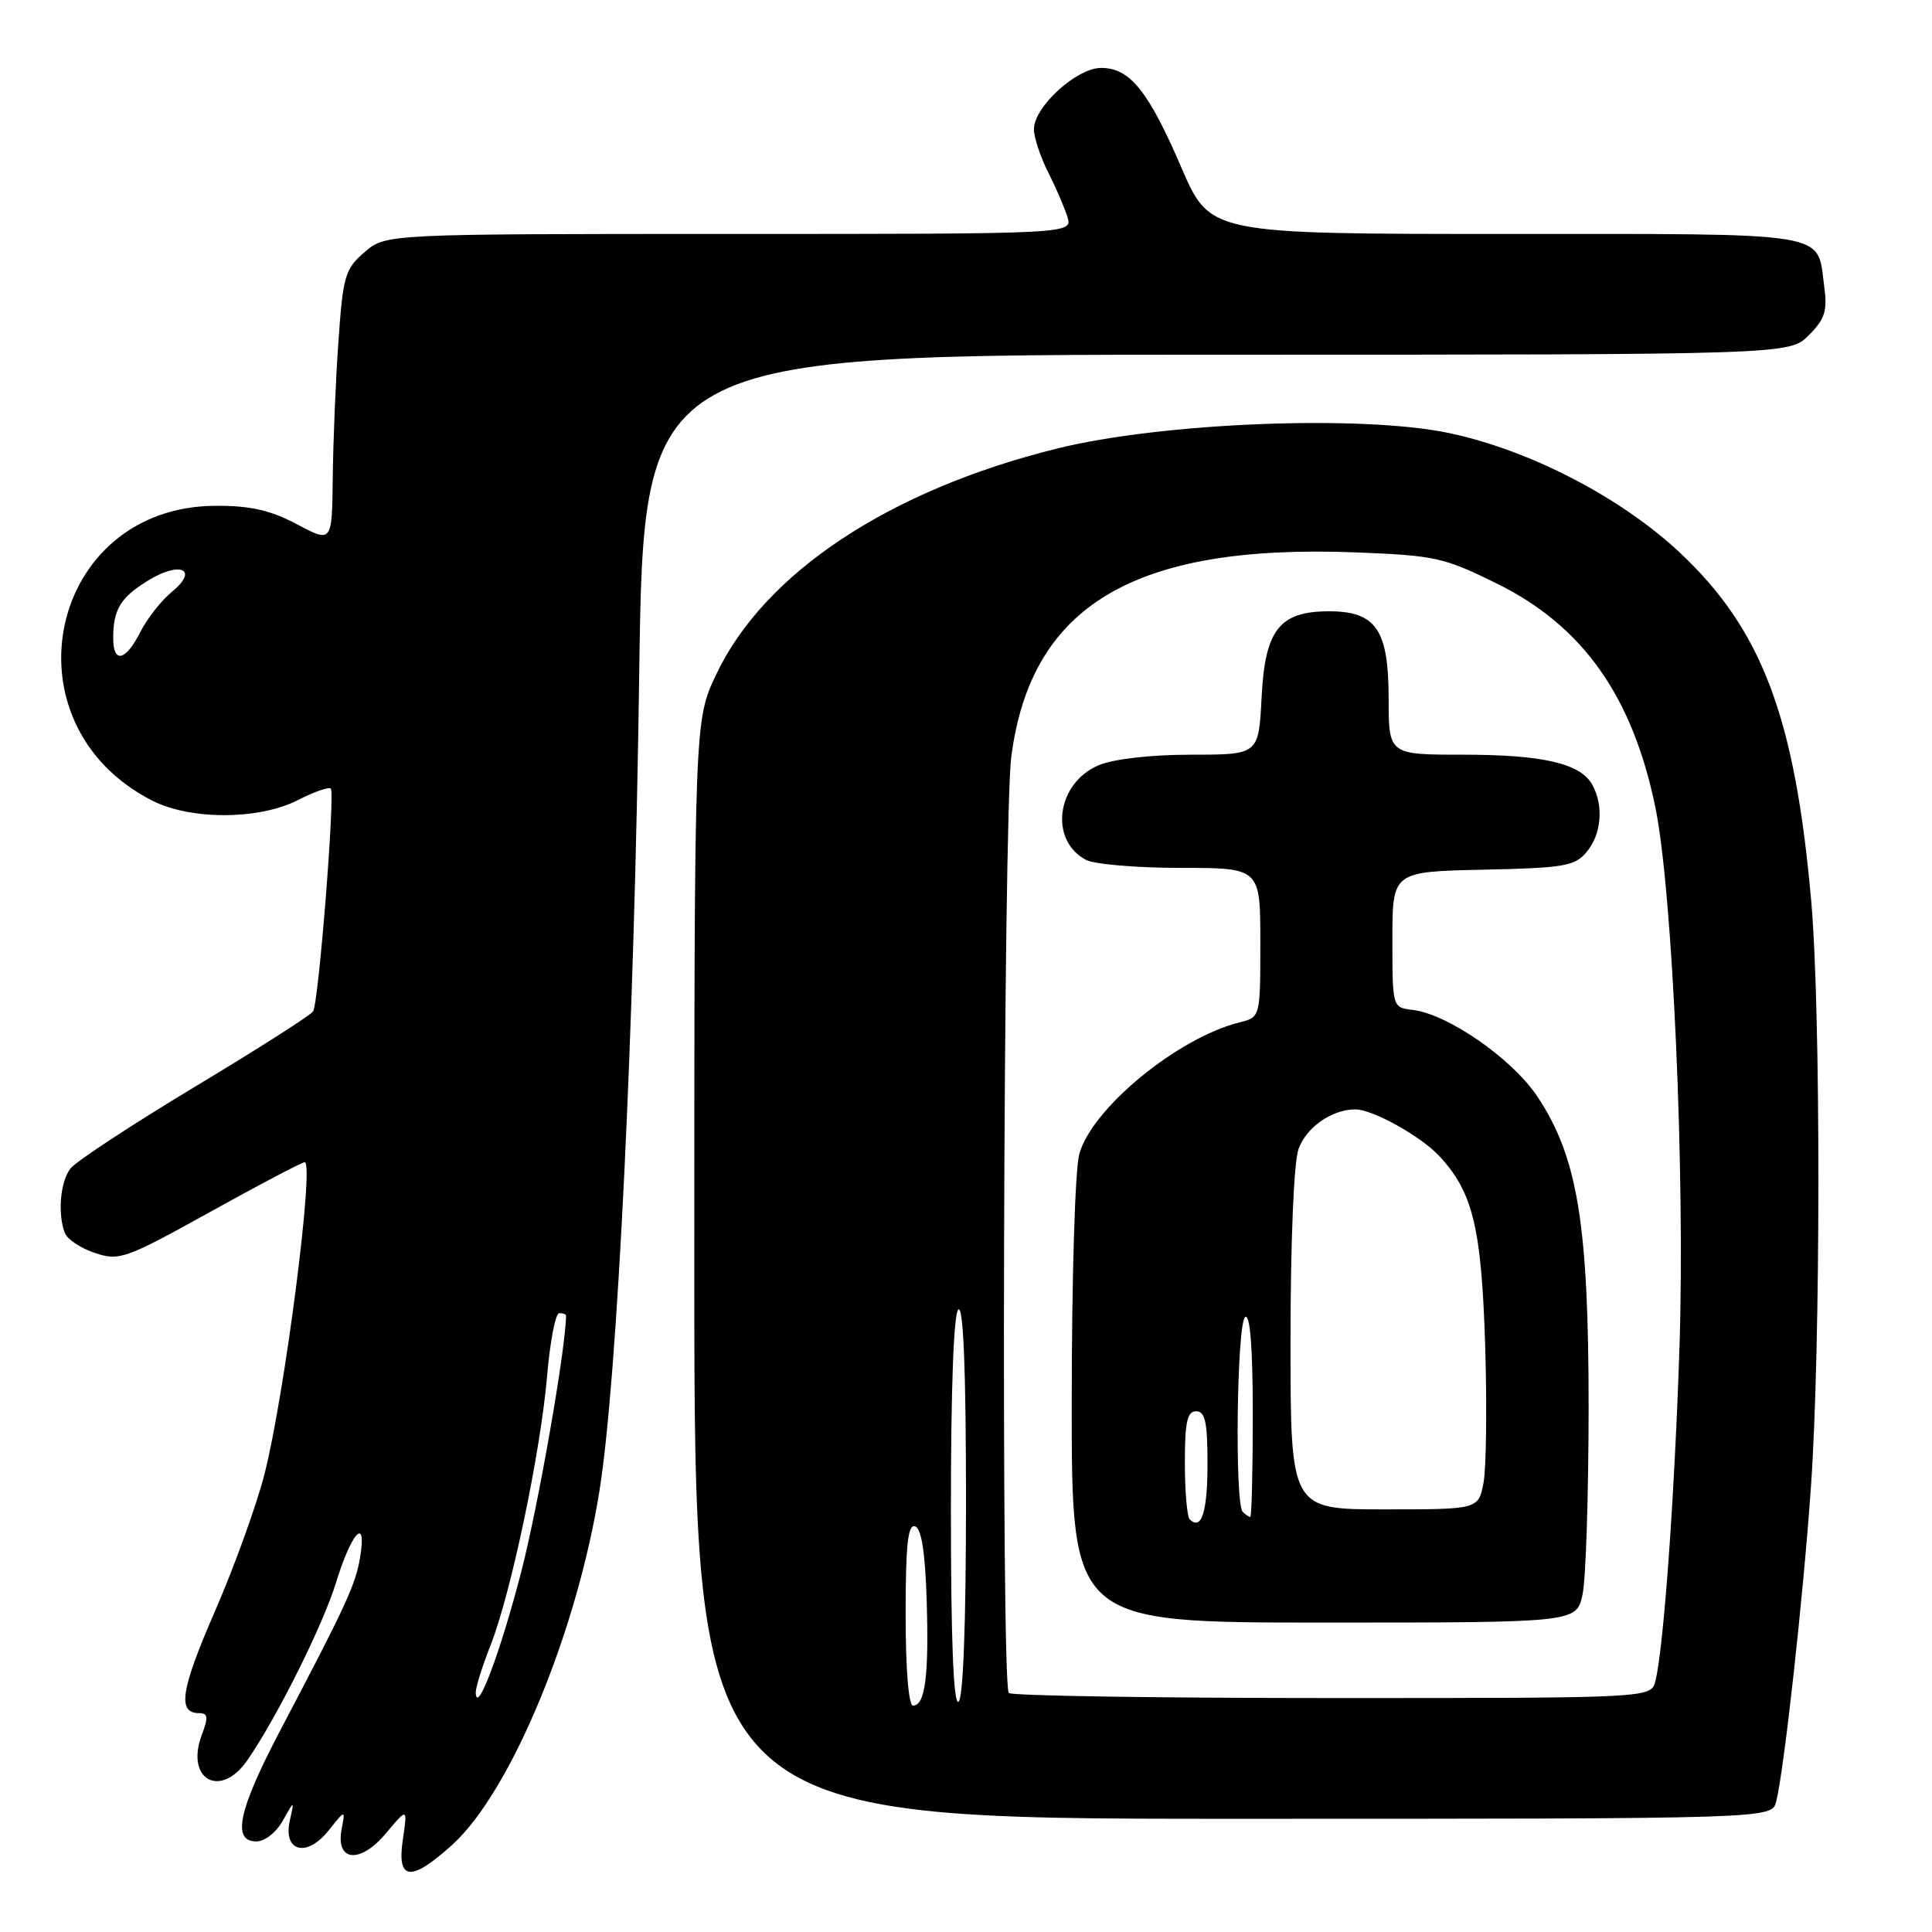 <?xml version="1.0" encoding="UTF-8" standalone="no"?>
<!DOCTYPE svg PUBLIC "-//W3C//DTD SVG 1.1//EN" "http://www.w3.org/Graphics/SVG/1.1/DTD/svg11.dtd" >
<svg xmlns="http://www.w3.org/2000/svg" xmlns:xlink="http://www.w3.org/1999/xlink" version="1.1" viewBox="0 0 256 256">
 <g >
 <path fill="currentColor"
d=" M 59.90 244.47 C 67.64 237.48 76.44 216.32 79.44 197.50 C 81.82 182.52 84.05 136.73 84.70 89.25 C 85.29 47.00 85.29 47.00 161.19 47.00 C 237.09 47.00 237.09 47.00 239.67 44.42 C 241.83 42.26 242.16 41.21 241.71 37.88 C 240.74 30.61 243.10 31.00 199.55 31.00 C 160.34 31.00 160.34 31.00 156.56 22.25 C 152.16 12.03 149.72 9.00 145.90 9.00 C 142.66 9.00 137.00 14.16 137.00 17.12 C 137.00 18.20 137.84 20.75 138.87 22.79 C 139.90 24.83 141.06 27.51 141.44 28.75 C 142.13 31.00 142.13 31.00 96.62 31.00 C 51.11 31.00 51.11 31.00 48.31 33.41 C 45.72 35.63 45.45 36.56 44.85 45.16 C 44.48 50.30 44.15 58.42 44.09 63.22 C 44.00 71.94 44.00 71.94 39.35 69.47 C 35.85 67.61 33.19 67.00 28.60 67.02 C 6.43 67.08 0.20 95.90 20.16 106.08 C 25.26 108.68 34.30 108.65 39.47 106.02 C 41.61 104.92 43.57 104.24 43.83 104.49 C 44.42 105.09 42.23 132.81 41.49 134.01 C 41.19 134.51 34.11 139.02 25.76 144.04 C 17.42 149.07 10.02 153.92 9.33 154.84 C 7.98 156.61 7.62 160.84 8.59 163.37 C 8.91 164.21 10.71 165.41 12.59 166.03 C 15.82 167.10 16.62 166.81 27.86 160.58 C 34.38 156.96 40.01 154.00 40.37 154.00 C 41.69 154.00 37.71 184.92 35.04 195.35 C 33.99 199.46 31.04 207.62 28.49 213.48 C 23.95 223.91 23.46 227.00 26.38 227.00 C 27.56 227.00 27.62 227.54 26.75 229.85 C 24.51 235.78 29.19 238.42 32.77 233.25 C 36.65 227.65 42.80 215.33 44.52 209.72 C 46.58 203.01 48.62 200.82 47.73 206.27 C 47.13 209.95 45.97 212.48 37.14 229.28 C 31.59 239.85 30.69 244.00 33.97 244.00 C 35.08 244.00 36.61 242.80 37.47 241.25 C 39.01 238.50 39.01 238.50 38.40 241.24 C 37.48 245.38 40.65 246.18 43.54 242.55 C 45.77 239.76 45.77 239.76 45.27 242.37 C 44.44 246.70 47.72 247.01 51.15 242.91 C 54.01 239.50 54.01 239.50 53.38 243.75 C 52.56 249.22 54.42 249.42 59.90 244.47 Z  M 235.35 238.73 C 236.41 234.52 238.94 211.59 239.96 197.00 C 241.26 178.48 241.28 133.84 239.99 119.33 C 237.84 95.00 233.45 83.39 222.54 73.18 C 214.72 65.87 202.64 59.62 192.00 57.38 C 180.38 54.94 153.91 55.99 140.00 59.45 C 117.78 64.97 101.26 75.94 94.90 89.37 C 92.00 95.50 92.00 95.50 92.00 168.25 C 92.00 241.00 92.00 241.00 163.39 241.00 C 234.78 241.00 234.78 241.00 235.35 238.73 Z  M 63.04 224.29 C 63.02 223.62 63.90 220.78 65.01 217.98 C 67.71 211.12 71.64 192.40 72.50 182.25 C 72.89 177.71 73.61 174.00 74.10 174.00 C 74.60 174.00 75.00 174.14 75.00 174.31 C 75.00 178.53 71.34 199.47 69.06 208.30 C 66.29 219.00 63.14 227.37 63.04 224.29 Z  M 15.00 84.58 C 15.00 80.78 15.95 79.19 19.58 76.95 C 23.88 74.29 26.41 75.44 22.79 78.41 C 21.38 79.56 19.50 81.96 18.59 83.75 C 16.65 87.59 15.00 87.97 15.00 84.58 Z  M 120.00 213.92 C 120.00 204.70 120.30 201.93 121.25 202.25 C 122.10 202.53 122.59 205.65 122.79 212.08 C 123.10 222.05 122.59 226.00 120.98 226.00 C 120.39 226.00 120.00 221.15 120.00 213.92 Z  M 126.00 200.12 C 126.00 183.86 126.37 173.89 127.00 173.50 C 127.66 173.09 128.00 181.80 128.00 198.88 C 128.00 215.14 127.63 225.11 127.00 225.50 C 126.34 225.91 126.00 217.20 126.00 200.12 Z  M 133.67 224.33 C 132.63 223.30 132.94 108.42 134.00 100.27 C 136.61 80.20 150.28 72.07 179.54 73.19 C 190.16 73.60 191.31 73.85 198.39 77.35 C 209.76 82.97 216.35 92.30 219.36 107.06 C 221.63 118.19 223.29 155.52 222.54 178.50 C 221.89 198.33 220.44 218.39 219.35 222.74 C 218.78 225.00 218.78 225.00 176.56 225.00 C 153.33 225.00 134.03 224.70 133.67 224.33 Z  M 209.70 211.25 C 210.14 209.19 210.49 198.05 210.50 186.50 C 210.50 162.15 209.03 153.26 203.69 145.27 C 200.31 140.23 191.82 134.35 187.14 133.81 C 184.51 133.50 184.50 133.48 184.50 124.50 C 184.50 115.50 184.50 115.50 196.50 115.24 C 207.29 115.01 208.68 114.77 210.25 112.88 C 212.19 110.55 212.52 106.83 211.02 104.04 C 209.49 101.17 204.51 100.00 193.85 100.00 C 184.00 100.00 184.00 100.00 184.00 92.50 C 184.00 83.45 182.32 81.00 176.11 81.00 C 169.53 81.00 167.62 83.44 167.17 92.39 C 166.78 100.00 166.78 100.00 157.86 100.00 C 152.50 100.00 147.61 100.56 145.60 101.39 C 140.01 103.73 138.97 111.31 143.88 113.93 C 144.97 114.52 150.62 115.00 156.43 115.00 C 167.00 115.00 167.00 115.00 167.00 124.89 C 167.00 134.78 167.00 134.78 164.25 135.47 C 156.06 137.51 144.69 146.84 143.01 152.92 C 142.45 154.92 142.01 169.42 142.01 185.75 C 142.00 215.00 142.00 215.00 175.45 215.00 C 208.91 215.00 208.91 215.00 209.70 211.25 Z  M 157.64 201.31 C 157.29 200.95 157.00 197.59 157.00 193.83 C 157.00 188.43 157.31 187.00 158.50 187.00 C 159.69 187.00 160.00 188.44 160.00 193.94 C 160.00 200.37 159.20 202.87 157.64 201.31 Z  M 164.67 200.33 C 163.58 199.25 163.89 175.18 165.00 174.50 C 165.65 174.10 166.00 178.66 166.00 187.44 C 166.00 194.90 165.85 201.00 165.67 201.00 C 165.48 201.00 165.03 200.70 164.67 200.33 Z  M 171.00 177.65 C 171.00 164.62 171.44 154.04 172.05 152.29 C 173.06 149.39 176.47 147.00 179.59 147.00 C 181.88 147.00 188.24 150.53 190.70 153.17 C 195.16 157.95 196.30 162.64 196.79 178.19 C 197.04 186.27 196.94 194.49 196.58 196.44 C 195.91 200.00 195.91 200.00 183.45 200.00 C 171.00 200.00 171.00 200.00 171.00 177.65 Z "/>
</g>
</svg>